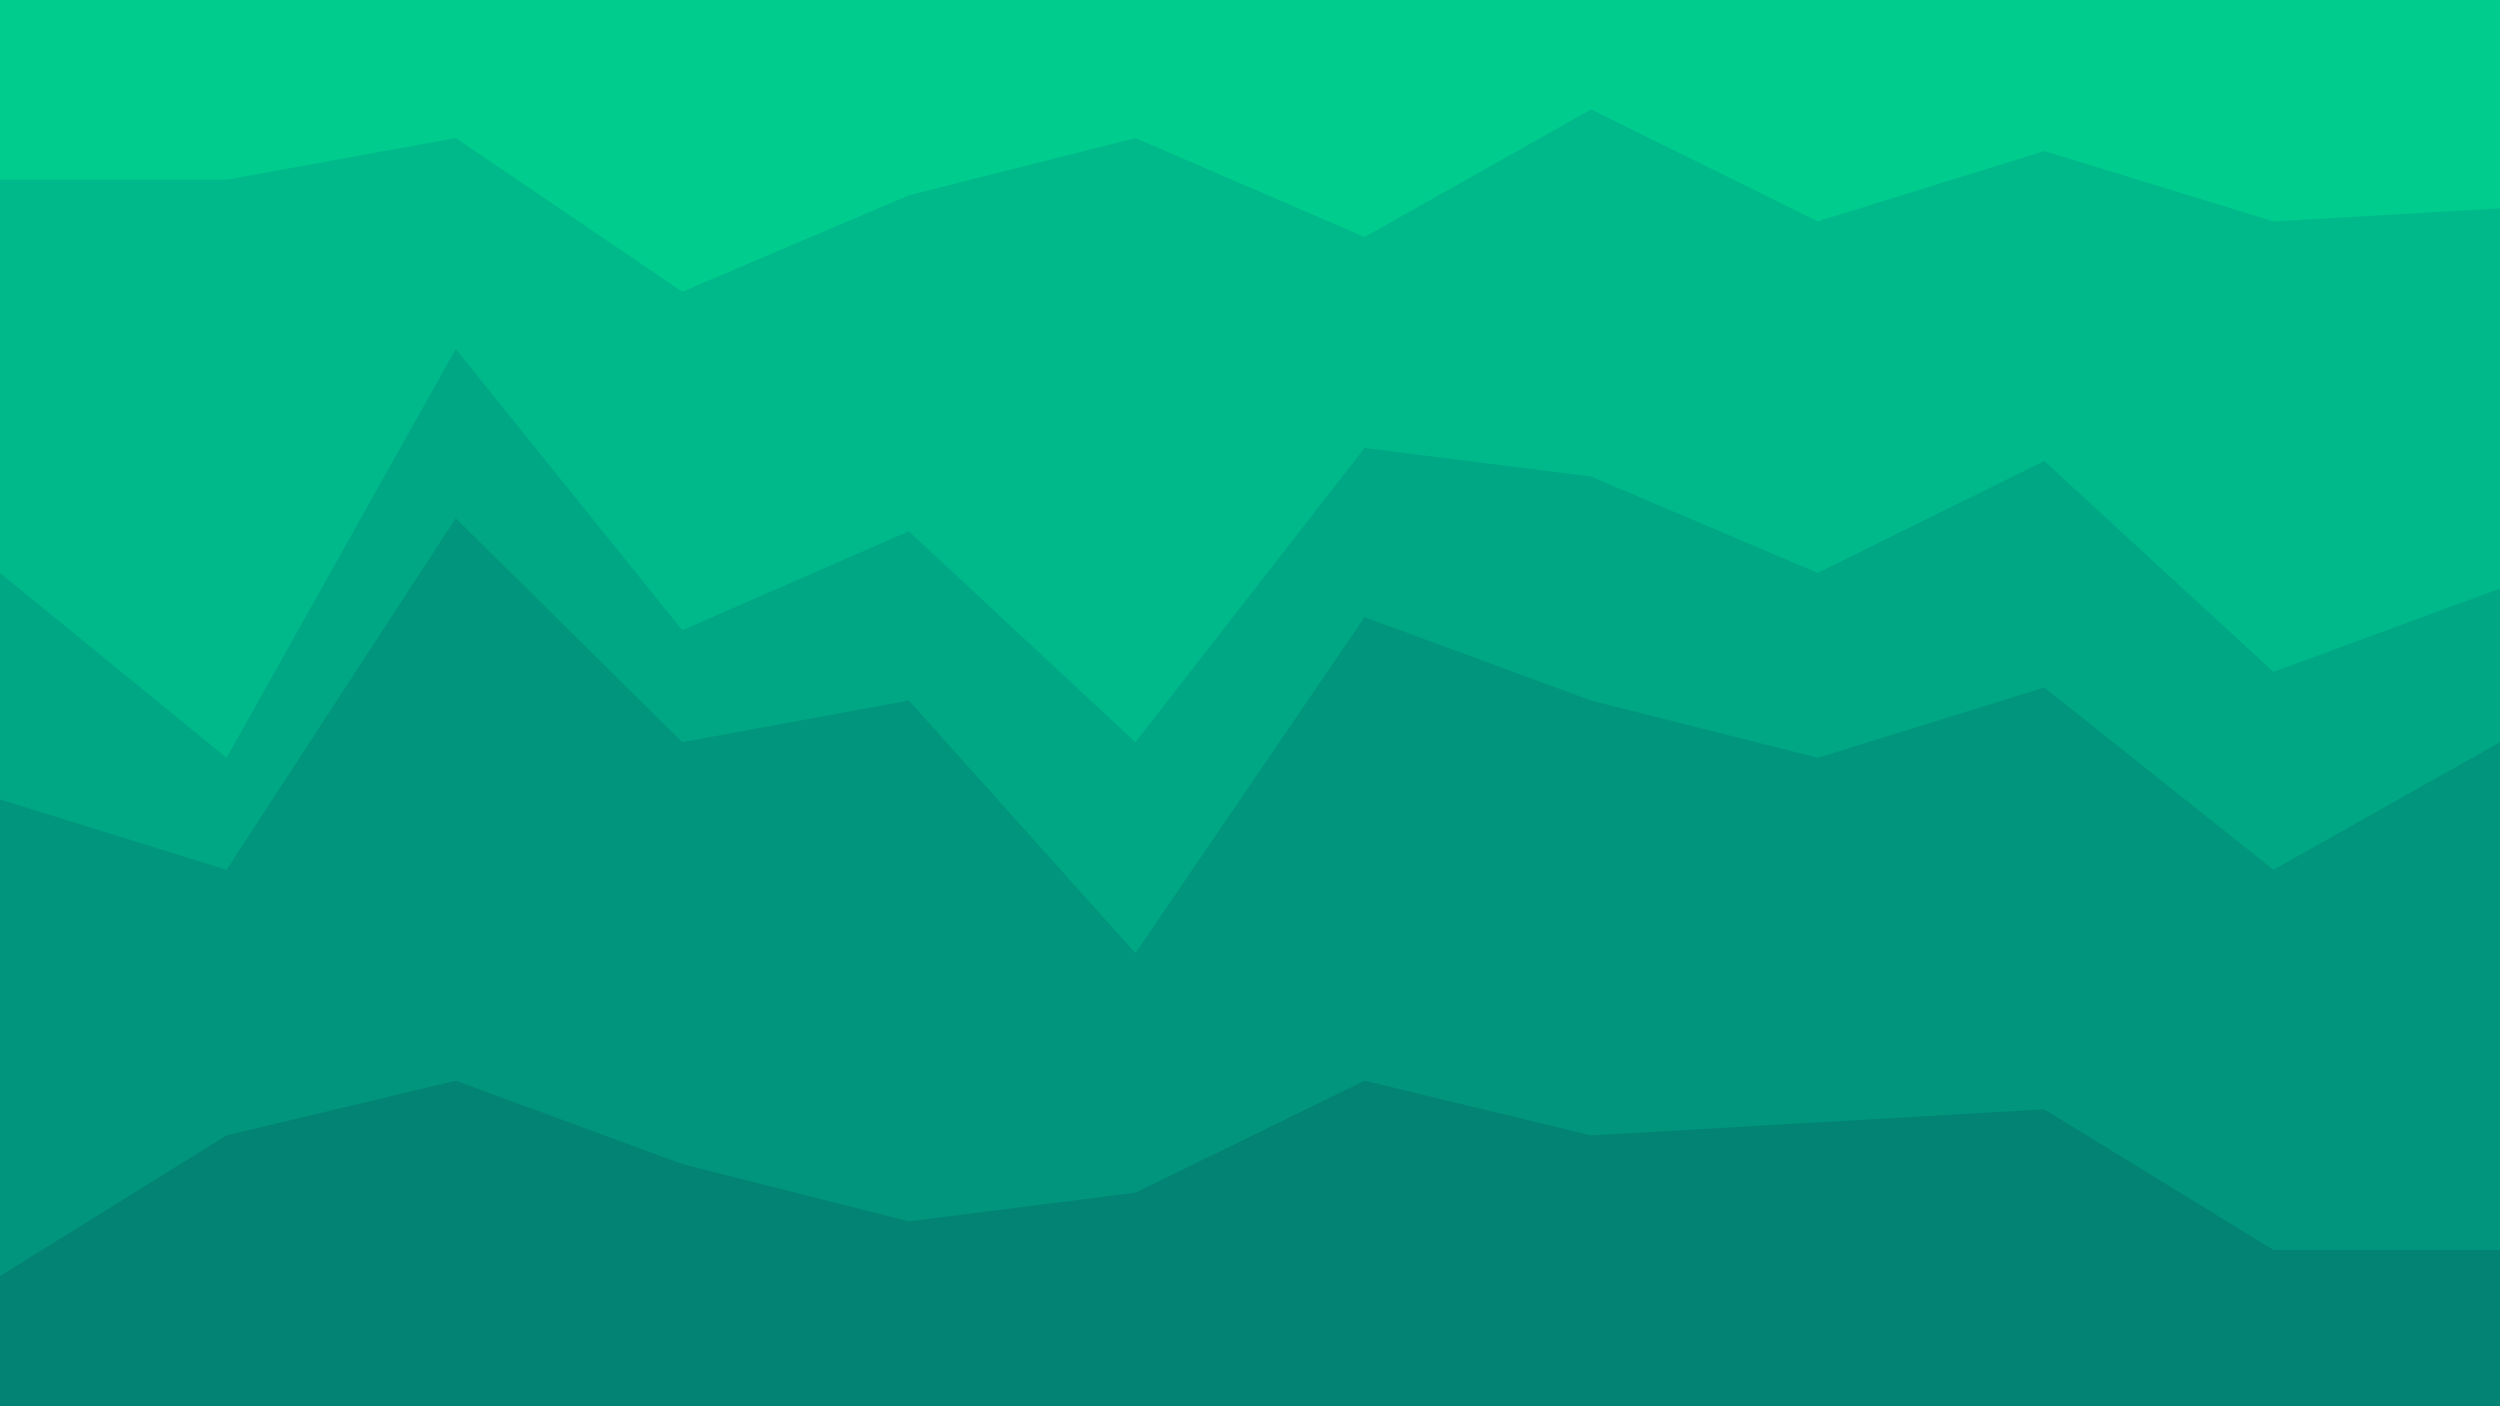 <svg id="visual" viewBox="0 0 960 540" width="960" height="540" xmlns="http://www.w3.org/2000/svg" xmlns:xlink="http://www.w3.org/1999/xlink" version="1.1"><path d="M0 71L87 71L175 55L262 114L349 77L436 55L524 93L611 44L698 87L785 60L873 87L960 82L960 0L873 0L785 0L698 0L611 0L524 0L436 0L349 0L262 0L175 0L87 0L0 0Z" fill="#00cc8e"></path><path d="M0 222L87 293L175 136L262 244L349 206L436 287L524 174L611 185L698 222L785 179L873 260L960 228L960 80L873 85L785 58L698 85L611 42L524 91L436 53L349 75L262 112L175 53L87 69L0 69Z" fill="#00b98a"></path><path d="M0 309L87 336L175 201L262 287L349 271L436 368L524 239L611 271L698 293L785 266L873 336L960 287L960 226L873 258L785 177L698 220L611 183L524 172L436 285L349 204L262 242L175 134L87 291L0 220Z" fill="#00a784"></path><path d="M0 492L87 438L175 417L262 449L349 471L436 460L524 417L611 438L698 433L785 428L873 482L960 482L960 285L873 334L785 264L698 291L611 269L524 237L436 366L349 269L262 285L175 199L87 334L0 307Z" fill="#00957c"></path><path d="M0 541L87 541L175 541L262 541L349 541L436 541L524 541L611 541L698 541L785 541L873 541L960 541L960 480L873 480L785 426L698 431L611 436L524 415L436 458L349 469L262 447L175 415L87 436L0 490Z" fill="#038373"></path></svg>